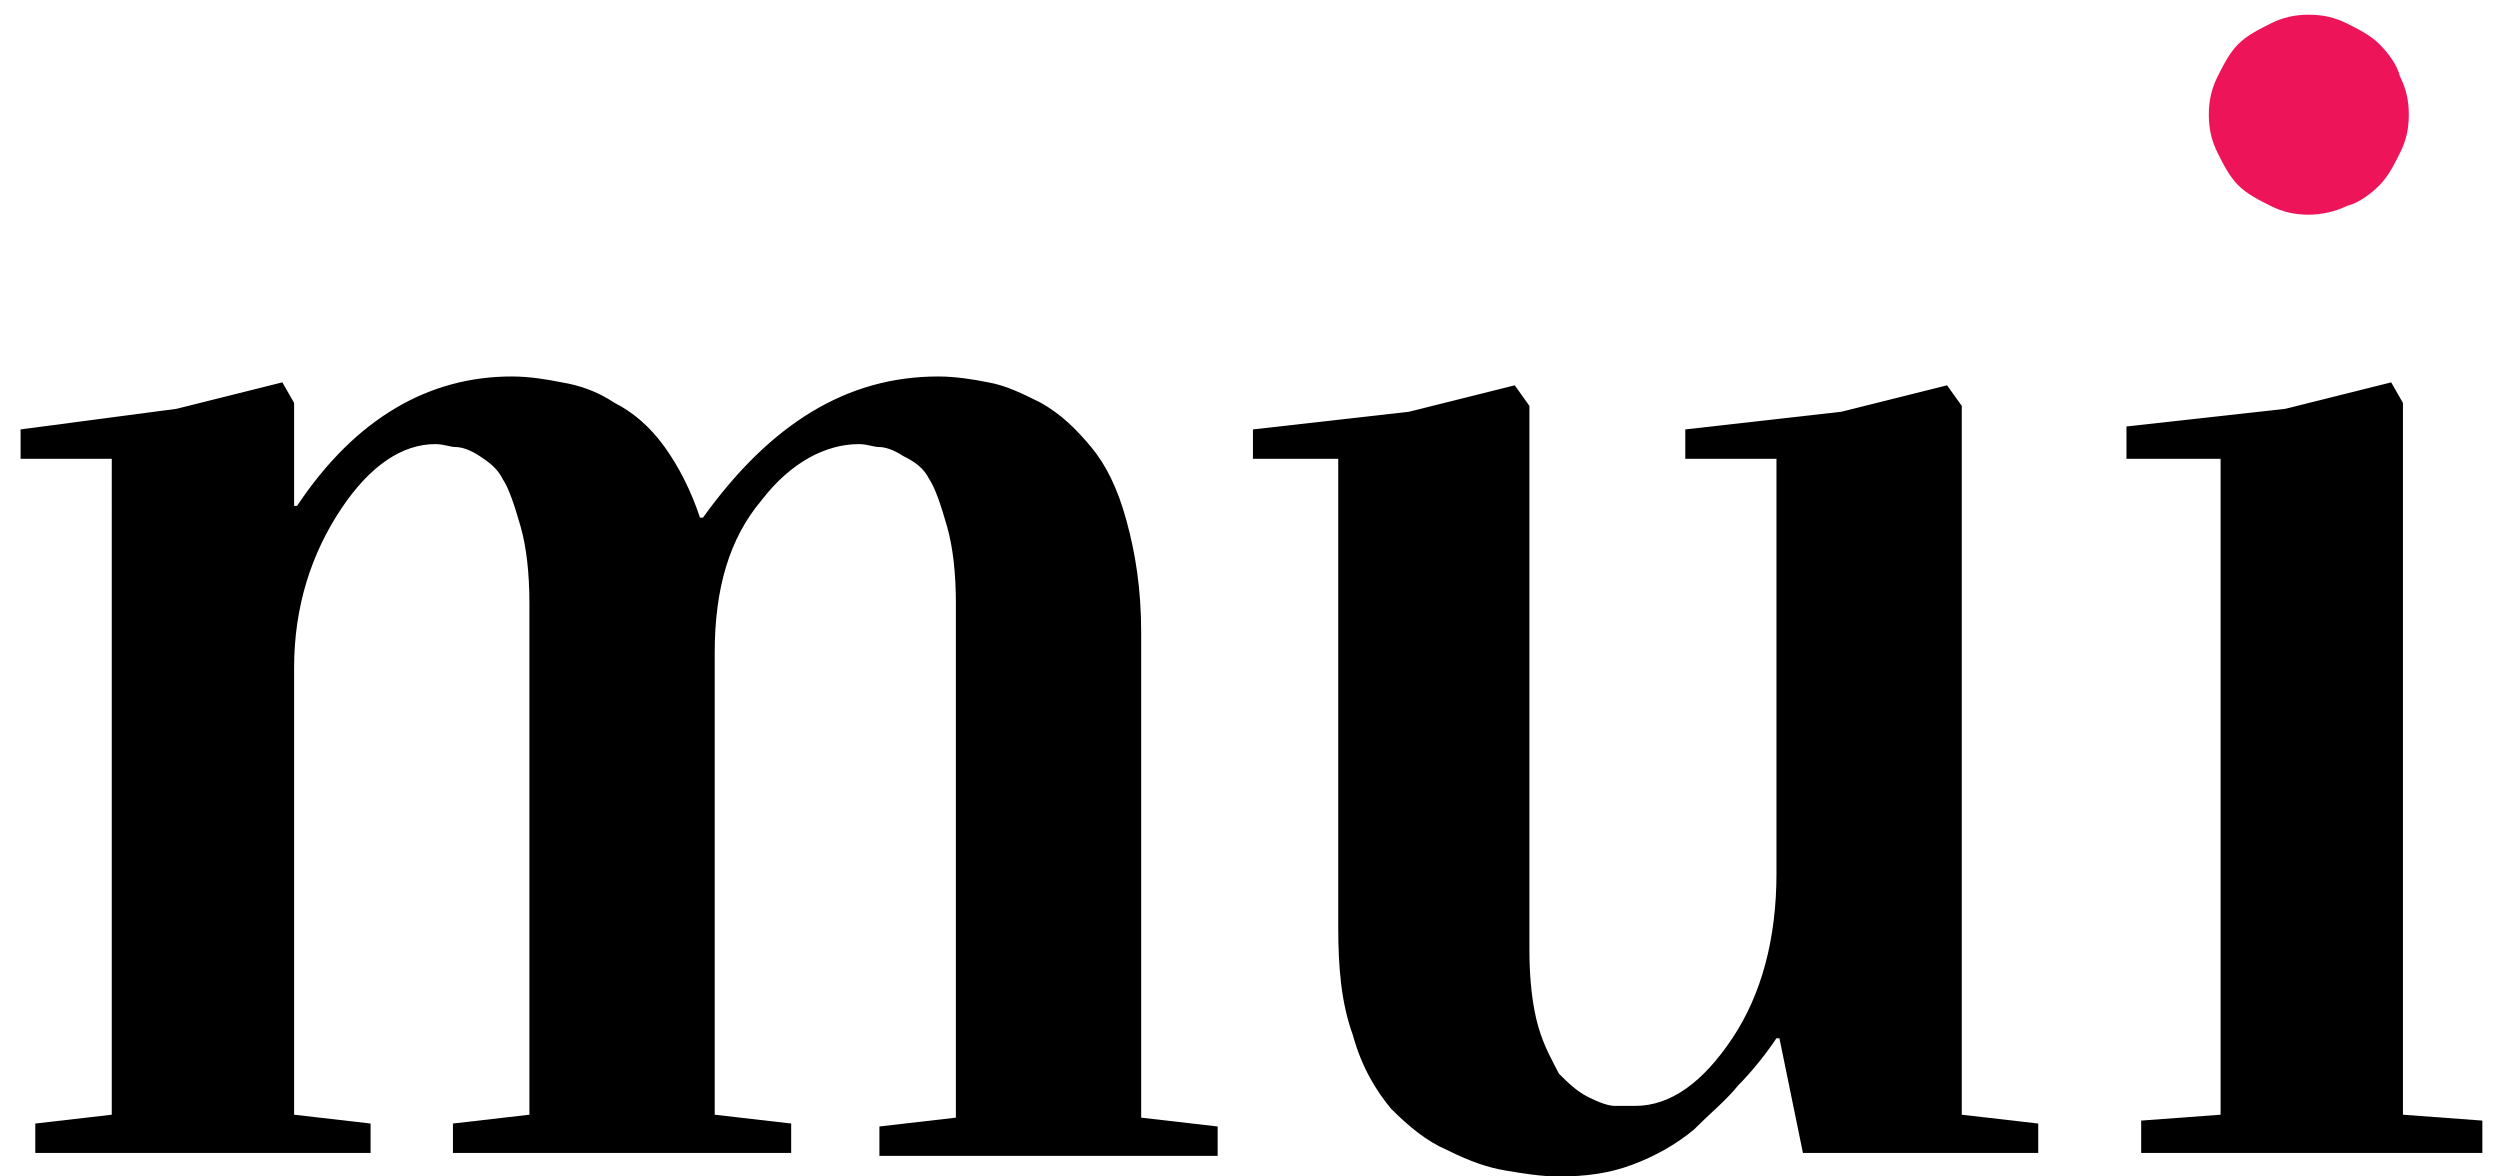 <?xml version="1.0" encoding="utf-8"?>
<!-- Generator: Adobe Illustrator 21.1.0, SVG Export Plug-In . SVG Version: 6.00 Build 0)  -->
<svg version="1.1" id="Layer_1" xmlns="http://www.w3.org/2000/svg" xmlns:xlink="http://www.w3.org/1999/xlink" x="0px" y="0px"
	 viewBox="0 0 85 40" style="enable-background:new 0 0 85 40;" xml:space="preserve">
<style type="text/css">
	.st0{fill:#ED1459;}
</style>
<g>
	<path d="M0.7,15.6v-1L6,13.9L9.6,13l0.4,0.7v3.5h0.1c2-3,4.5-4.4,7.3-4.4c0.6,0,1.2,0.1,1.7,0.2c0.6,0.1,1.2,0.3,1.8,0.7
		c0.6,0.3,1.2,0.8,1.7,1.5c0.5,0.7,0.9,1.5,1.2,2.4h0.1c2.3-3.2,4.9-4.8,8-4.8c0.6,0,1.2,0.1,1.7,0.2c0.6,0.1,1.2,0.4,1.8,0.7
		c0.7,0.4,1.2,0.9,1.7,1.5c0.5,0.6,0.9,1.4,1.2,2.5c0.3,1.1,0.5,2.3,0.5,3.8v16.5l2.6,0.3v1H29.9v-1l2.6-0.3V20.5
		c0-1-0.1-1.9-0.3-2.6c-0.2-0.7-0.4-1.3-0.6-1.6c-0.2-0.4-0.5-0.6-0.9-0.8c-0.3-0.2-0.6-0.3-0.8-0.3c-0.2,0-0.4-0.1-0.7-0.1
		c-1.1,0-2.3,0.6-3.3,1.9c-1.1,1.3-1.6,3-1.6,5.2v15.7l2.6,0.3v1H15.4v-1l2.6-0.3V20.5c0-1-0.1-1.9-0.3-2.6
		c-0.2-0.7-0.4-1.3-0.6-1.6c-0.2-0.4-0.5-0.6-0.8-0.8c-0.3-0.2-0.6-0.3-0.8-0.3c-0.2,0-0.4-0.1-0.7-0.1c-1.1,0-2.2,0.7-3.2,2.2
		c-1,1.5-1.6,3.3-1.6,5.4v15.2l2.6,0.3v1H1.2v-1l2.6-0.3V15.6H0.7z"/>
	<path d="M42.6,15.6v-1l5.3-0.6l3.6-0.9l0.5,0.7v18.5c0,1,0.1,1.9,0.3,2.6c0.2,0.7,0.5,1.2,0.7,1.6c0.3,0.3,0.6,0.6,1,0.8
		c0.4,0.2,0.7,0.3,0.9,0.3c0.2,0,0.5,0,0.7,0c1.2,0,2.3-0.8,3.3-2.3c1-1.5,1.5-3.4,1.5-5.6V15.6h-3.1v-1l5.3-0.6l3.6-0.9l0.5,0.7
		v24.1l2.6,0.3v1h-8l-0.8-3.9h-0.1c-0.4,0.6-0.9,1.2-1.3,1.6c-0.4,0.5-0.9,0.9-1.5,1.5c-0.6,0.5-1.3,0.9-2.1,1.2
		c-0.8,0.3-1.6,0.4-2.5,0.4c-0.6,0-1.2-0.1-1.8-0.2c-0.6-0.1-1.2-0.3-2-0.7c-0.7-0.3-1.3-0.8-1.9-1.4c-0.5-0.6-1-1.4-1.3-2.5
		c-0.4-1.1-0.5-2.3-0.5-3.7V15.6H42.6z"/>
	<polygon points="72.3,15.6 72.3,14.5 77.7,13.9 81.3,13 81.7,13.7 81.7,37.9 84.4,38.1 84.4,39.2 72.8,39.2 72.8,38.1 75.5,37.9 
		75.5,15.6 	"/>
	<path class="st0" d="M75.1,3.9c0-0.5,0.1-0.9,0.3-1.3c0.2-0.4,0.4-0.8,0.7-1.1c0.3-0.3,0.7-0.5,1.1-0.7c0.4-0.2,0.8-0.3,1.3-0.3
		c0.5,0,0.9,0.1,1.3,0.3c0.4,0.2,0.8,0.4,1.1,0.7c0.3,0.3,0.6,0.7,0.7,1.1c0.2,0.4,0.3,0.8,0.3,1.3c0,0.5-0.1,0.9-0.3,1.3
		c-0.2,0.4-0.4,0.8-0.7,1.1c-0.3,0.3-0.7,0.6-1.1,0.7c-0.4,0.2-0.9,0.3-1.3,0.3c-0.5,0-0.9-0.1-1.3-0.3c-0.4-0.2-0.8-0.4-1.1-0.7
		c-0.3-0.3-0.5-0.7-0.7-1.1C75.2,4.8,75.1,4.4,75.1,3.9z"/>
</g>
</svg>
